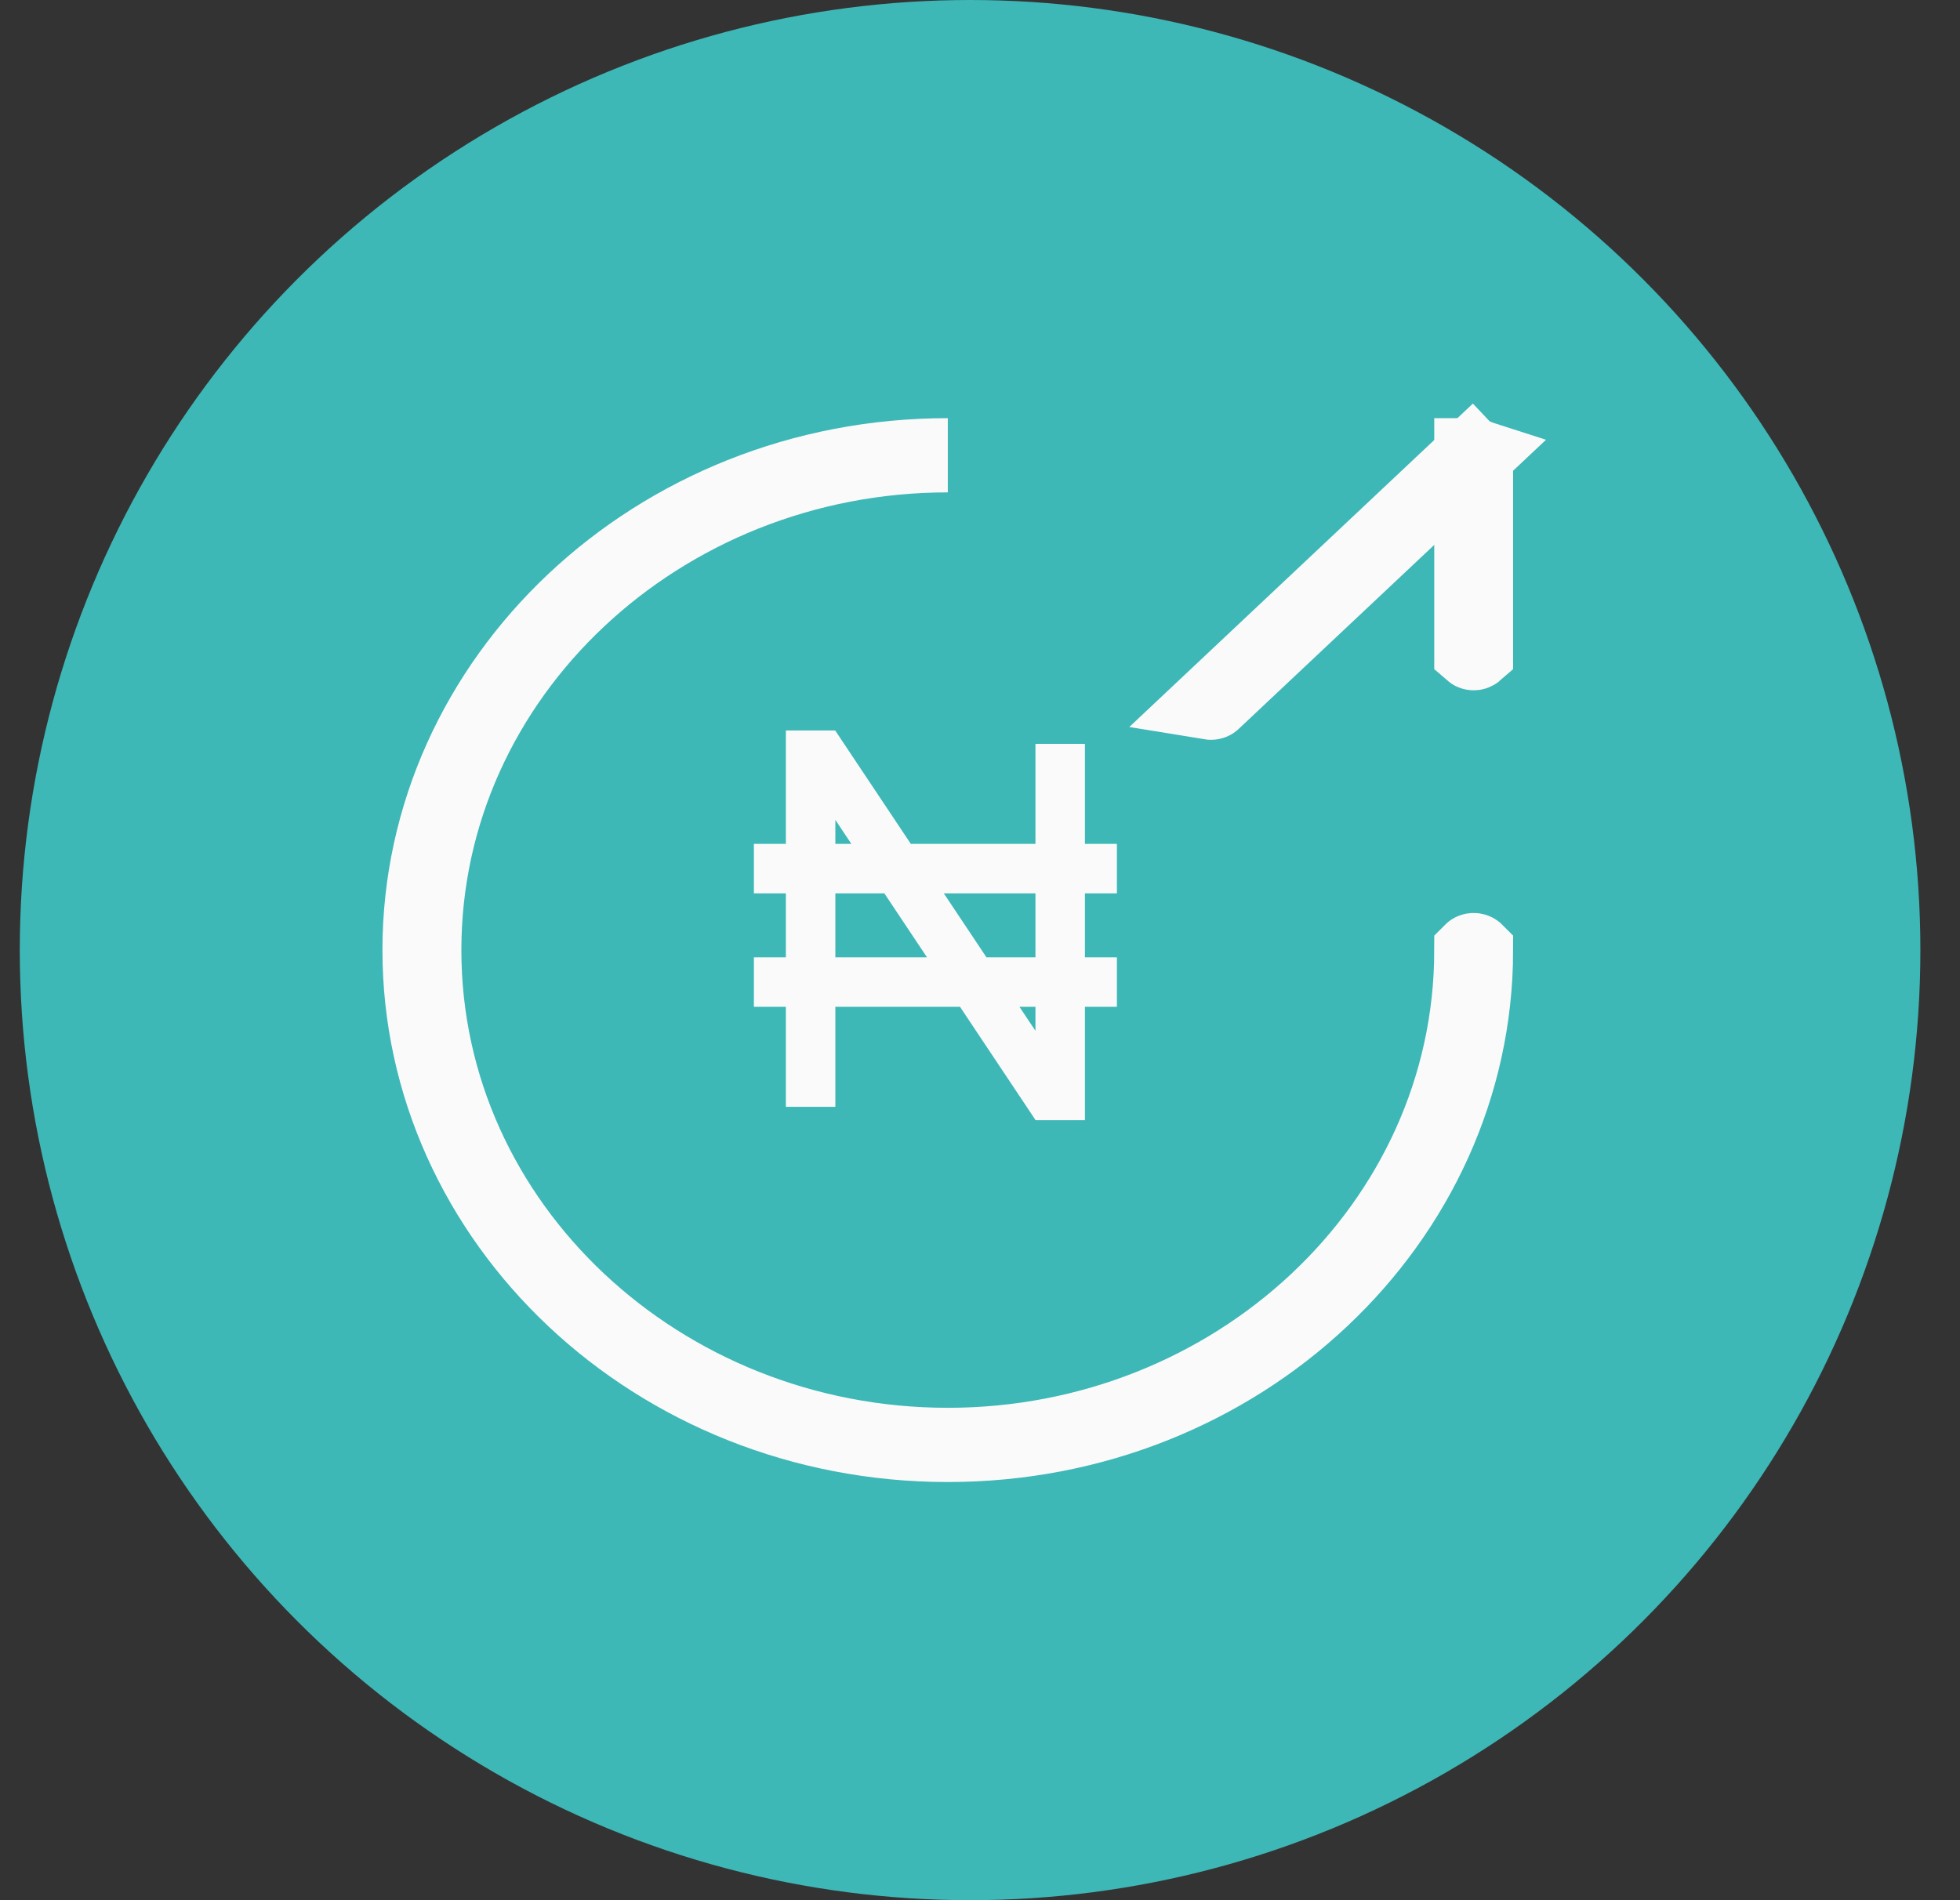<svg width="33" height="32" viewBox="0 0 33 32" fill="none" xmlns="http://www.w3.org/2000/svg">
<rect x="0" y="0" width="33" height="32" fill="#333333" stroke="none"/>
<circle cx="16.333" cy="16" r="16" fill="#3EB7B7"/>
<rect width="21.25" height="20" transform="translate(5.333 6)" fill="#3EB7B7"/>
<path d="M13.648 18.639V12.718H13.839L17.659 18.448H17.85V12.527M12.693 14.628H18.805M12.693 16.538H18.805" stroke="#FAFAFA" stroke-width="0.833"/>
<path d="M15.958 24.333C11.016 24.333 7.064 20.561 7.064 16C7.064 11.439 11.016 7.667 15.958 7.667C11.133 7.667 7.143 11.37 7.143 16C7.143 20.63 11.133 24.333 15.958 24.333ZM15.958 24.333C20.894 24.333 24.843 20.569 24.851 16.014C24.843 16.006 24.829 16 24.812 16C24.795 16 24.781 16.006 24.773 16.014C24.765 20.638 20.777 24.333 15.958 24.333Z" fill="#FAFAFA" stroke="#FAFAFA" stroke-width="1.25"/>
<path d="M24.773 8.292V7.667H24.812C24.829 7.667 24.843 7.673 24.851 7.68V10.986C24.843 10.993 24.829 11 24.812 11C24.795 11 24.781 10.993 24.773 10.986V8.292Z" fill="#FAFAFA" stroke="#FAFAFA" stroke-width="1.25"/>
<path d="M20.387 11.834C20.377 11.834 20.369 11.832 20.363 11.831L24.773 7.68L24.344 7.225L24.773 7.68C24.775 7.679 24.787 7.669 24.814 7.669C24.822 7.669 24.829 7.67 24.835 7.672L20.427 11.82C20.422 11.825 20.418 11.828 20.413 11.829C20.407 11.832 20.398 11.834 20.387 11.834Z" fill="#FAFAFA" stroke="#FAFAFA" stroke-width="1.25"/>
</svg>
